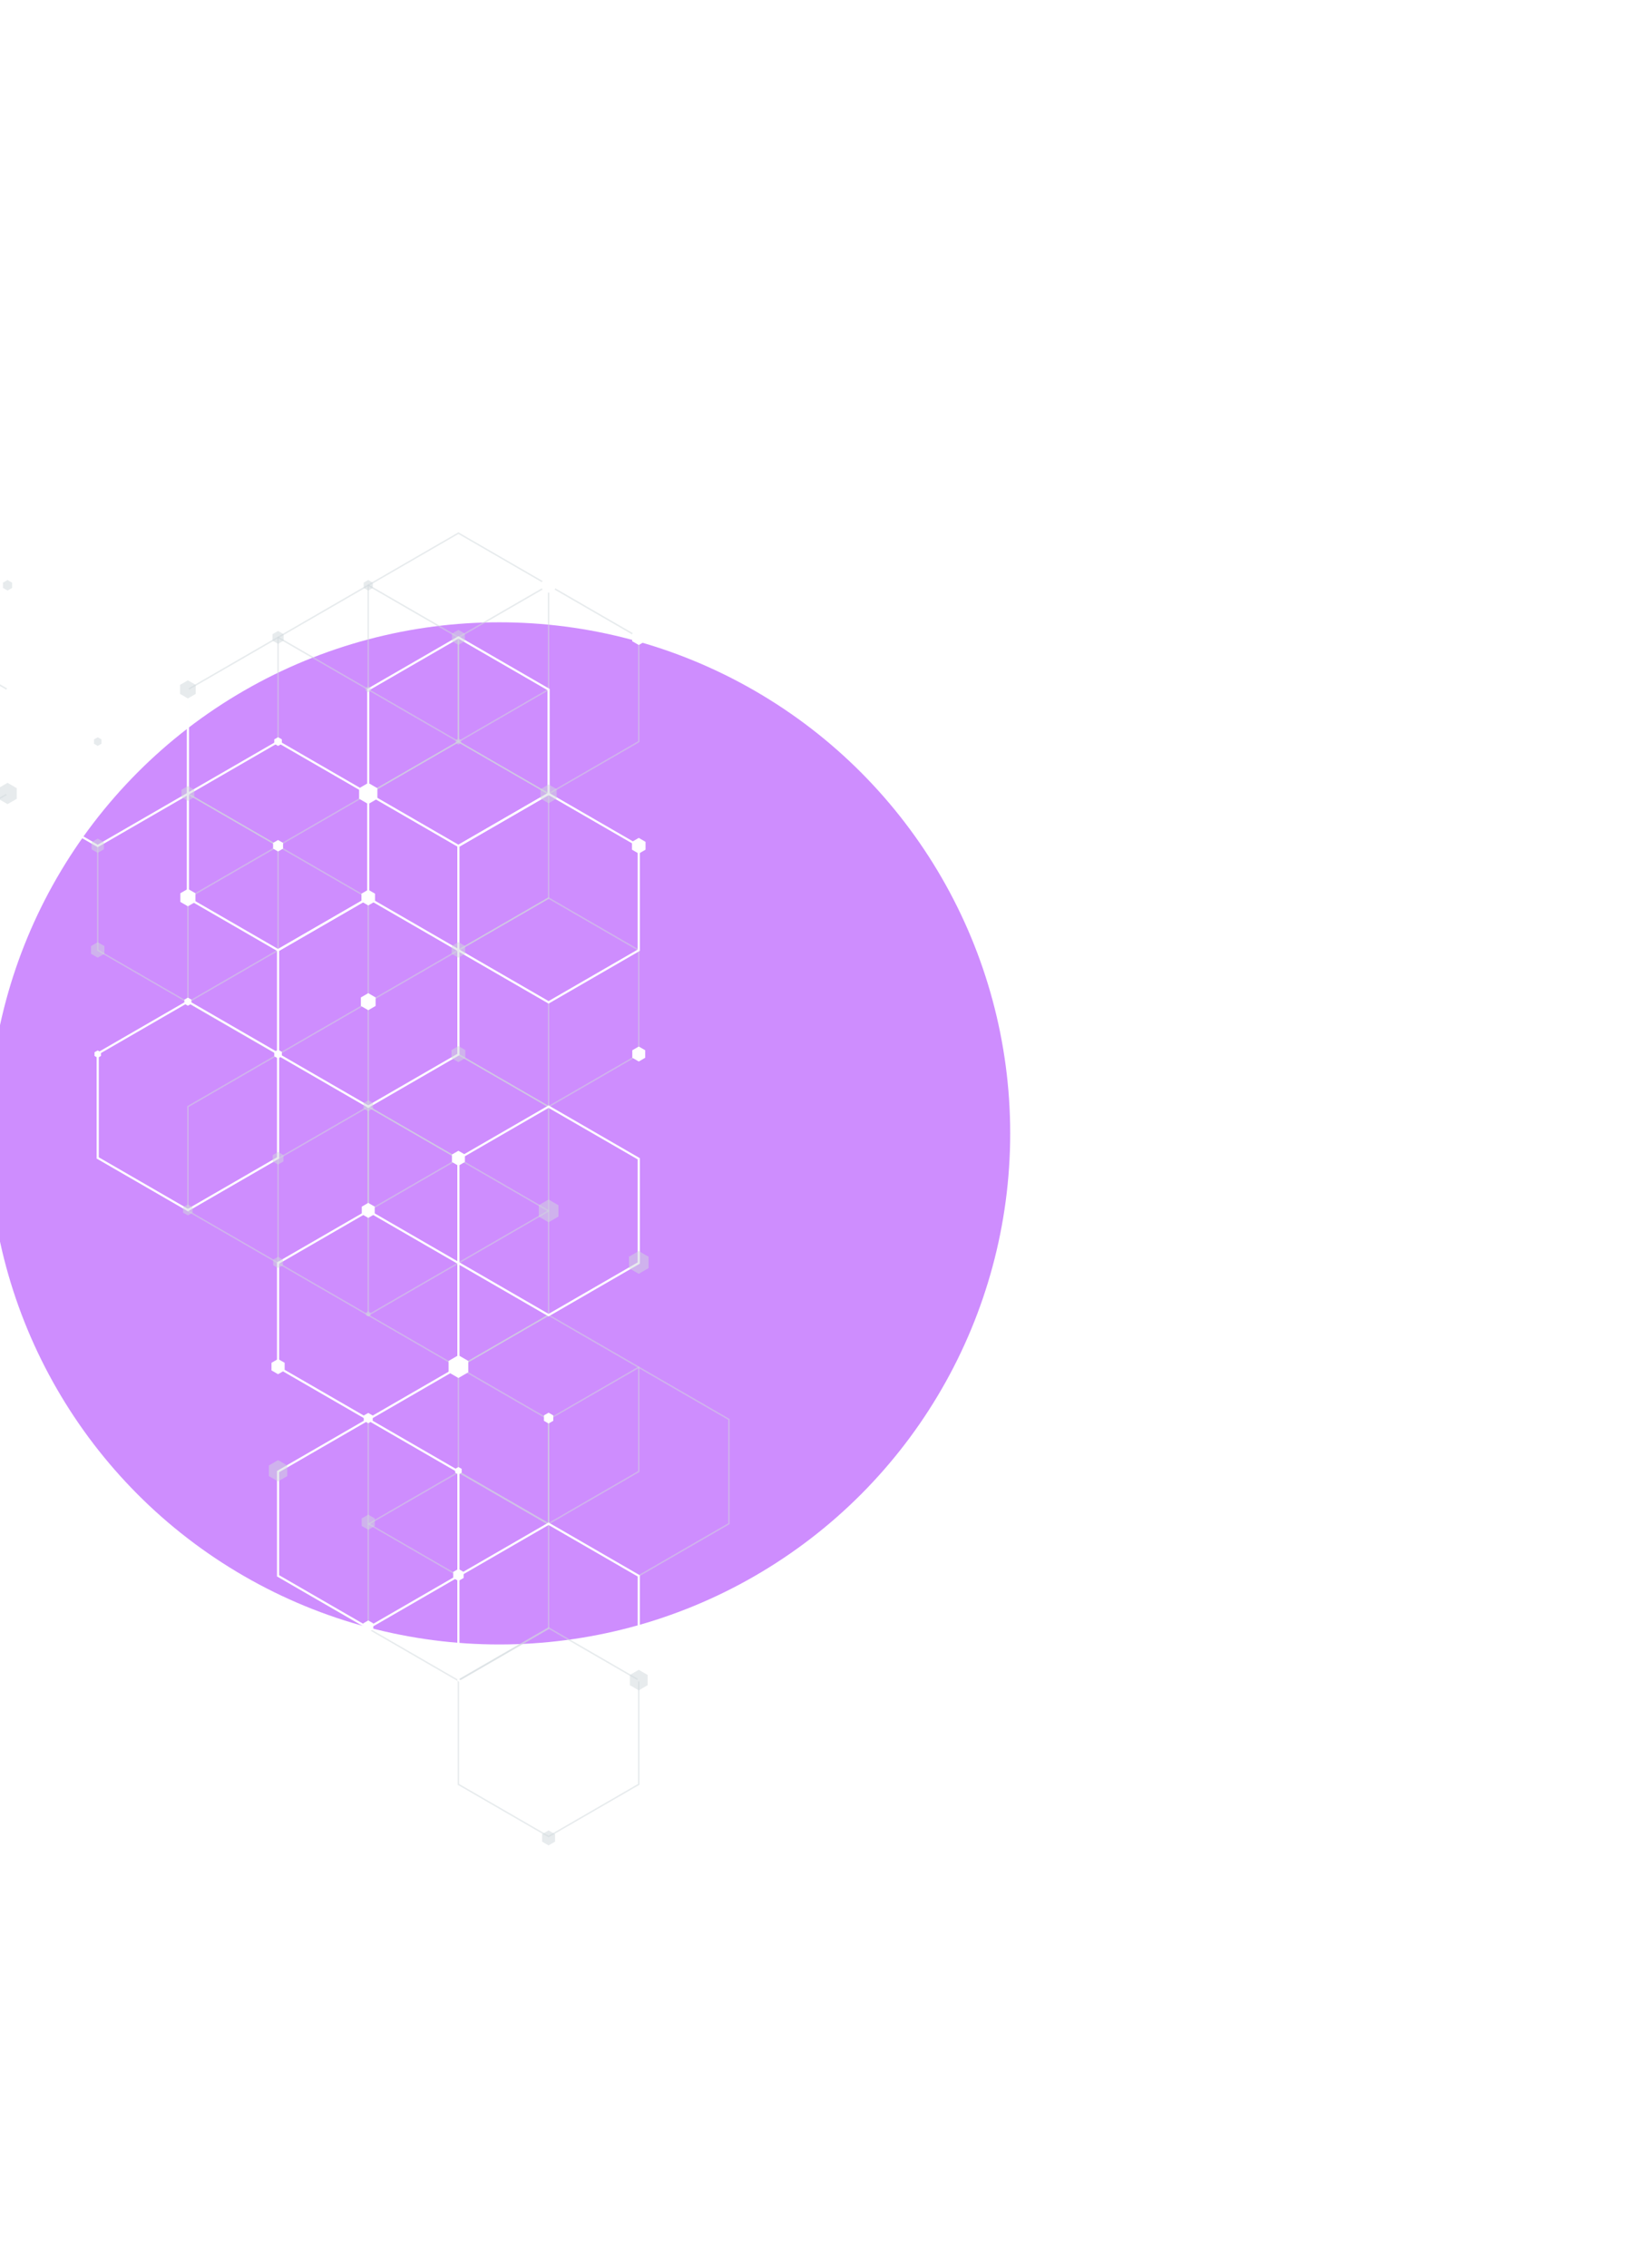 <svg width="423" height="588" viewBox="0 0 423 588" fill="none" xmlns="http://www.w3.org/2000/svg">
<g opacity="0.7" filter="url(#filter0_f_346_587)">
<circle cx="129.497" cy="293.825" r="132.497" fill="#B95DFE"/>
</g>
<g style="mix-blend-mode:overlay" clip-path="url(#clip0_346_587)">
<path opacity="0.5" d="M72.114 273.59L95.686 259.963L95.686 232.718L95.591 232.663L72.114 219.092L48.542 232.718L48.542 259.963L48.636 260.018L72.114 273.59ZM95.317 259.751L72.114 273.158L48.911 259.751L48.911 232.938L72.114 219.531L95.317 232.938L95.317 259.751Z" fill="#D0D9DD"/>
<path opacity="0.5" d="M142.272 206.007L165.844 192.38L165.844 165.135L165.75 165.08L142.272 151.509L118.7 165.135L118.7 192.38L118.794 192.435L142.272 206.007ZM165.475 192.168L142.272 205.575L119.069 192.168L119.069 165.355L142.272 151.948L165.475 165.355L165.475 192.168Z" fill="#D0D9DD"/>
<path opacity="0.5" d="M142.272 287.106L165.844 273.48L165.844 246.235L165.75 246.18L142.272 232.608L118.7 246.235L118.7 273.48L118.794 273.535L142.272 287.106ZM165.475 273.268L142.272 286.674L119.069 273.268L119.069 246.454L142.272 233.048L165.475 246.454L165.475 273.268Z" fill="#D0D9DD"/>
<path opacity="0.5" d="M142.272 395.223L142.366 395.168L165.844 381.596L165.844 354.351L165.75 354.296L142.272 340.725L118.7 354.351L118.7 381.596L118.794 381.651L142.272 395.223ZM165.475 381.384L142.272 394.791L119.069 381.384L119.069 354.571L142.272 341.164L165.475 354.571L165.475 381.384Z" fill="#D0D9DD"/>
<path opacity="0.5" d="M118.889 192.49L142.46 178.864L142.46 151.626L142.366 151.572L118.889 138L95.317 151.626L95.317 178.872L95.411 178.926L118.889 192.498L118.889 192.49ZM142.092 178.652L118.889 192.058L95.686 178.652L95.686 151.838L118.889 138.432L142.092 151.838L142.092 178.652Z" fill="#D0D9DD"/>
<path opacity="0.5" d="M118.889 246.556L142.46 232.93L142.46 205.685L142.366 205.63L118.889 192.058L95.317 205.685L95.317 232.93L95.411 232.985L118.889 246.556ZM142.092 232.718L118.889 246.125L95.686 232.718L95.686 205.905L118.889 192.498L142.092 205.905L142.092 232.718Z" fill="#D0D9DD"/>
<path opacity="0.5" d="M118.889 300.615L142.46 286.988L142.46 259.743L142.366 259.688L118.889 246.117L95.317 259.743L95.317 286.988L95.411 287.043L118.889 300.615ZM142.092 286.776L118.889 300.183L95.686 286.776L95.686 259.963L118.889 246.556L142.092 259.963L142.092 286.776Z" fill="#D0D9DD"/>
<path opacity="0.5" d="M118.889 327.648L142.46 314.021L142.46 286.776L142.366 286.721L118.889 273.15L95.317 286.776L95.317 314.021L95.411 314.076L118.889 327.648ZM142.092 313.809L118.889 327.216L95.686 313.809L95.686 286.996L118.889 273.589L142.092 286.996L142.092 313.809Z" fill="#D0D9DD"/>
<path opacity="0.5" d="M72.114 327.648L95.686 314.021L95.686 286.776L95.591 286.721L72.114 273.15L48.542 286.776L48.542 314.021L48.636 314.076L72.114 327.648ZM95.317 313.809L72.114 327.216L48.911 313.809L48.911 286.996L72.114 273.589L95.317 286.996L95.317 313.809Z" fill="#D0D9DD"/>
<path opacity="0.5" d="M118.889 408.739L118.983 408.684L142.46 395.113L142.46 367.868L142.366 367.813L118.889 354.241L95.317 367.868L95.317 395.113L95.411 395.168L118.889 408.739ZM142.092 394.901L118.889 408.308L95.686 394.901L95.686 368.088L118.889 354.681L142.092 368.088L142.092 394.901Z" fill="#D0D9DD"/>
<path opacity="0.5" d="M165.664 408.739L165.758 408.684L189.235 395.121L189.235 367.876L189.141 367.821L165.664 354.249L142.092 367.876L142.092 395.121L142.186 395.176L165.664 408.747L165.664 408.739ZM188.859 394.901L165.656 408.308L142.453 394.901L142.453 368.088L165.656 354.681L188.859 368.088L188.859 394.901Z" fill="#D0D9DD"/>
<path opacity="0.5" d="M95.505 206.007L119.077 192.38L119.077 165.135L118.983 165.08L95.505 151.509L71.934 165.135L71.934 192.38L72.028 192.435L95.505 206.007ZM118.709 192.168L95.505 205.575L72.302 192.168L72.302 165.355L95.505 151.948L118.709 165.355L118.709 192.168Z" fill="#D0D9DD"/>
<path opacity="0.5" d="M95.505 341.164L119.077 327.538L119.077 300.293L118.983 300.238L95.505 286.667L71.933 300.293L71.933 327.538L72.027 327.593L95.505 341.164ZM118.708 327.326L95.505 340.733L72.302 327.326L72.302 300.513L95.505 287.106L118.708 300.513L118.708 327.326Z" fill="#D0D9DD"/>
<path opacity="0.5" d="M72.114 219.523L95.686 205.897L95.686 178.652L95.591 178.597L72.114 165.025L48.542 178.652L48.542 205.897L48.636 205.952L72.114 219.523ZM95.317 205.685L72.114 219.091L48.911 205.685L48.911 178.871L72.114 165.465L95.317 178.871L95.317 205.685Z" fill="#D0D9DD"/>
<path opacity="0.5" d="M48.73 260.073L72.302 246.446L72.302 219.201L72.208 219.146L48.73 205.575L25.159 219.201L25.159 246.446L25.253 246.501L48.73 260.073ZM71.934 246.235L48.73 259.641L25.527 246.235L25.527 219.421L48.73 206.015L71.934 219.421L71.934 246.235Z" fill="#D0D9DD"/>
<path opacity="0.5" d="M-21.428 219.523L2.144 205.897L2.144 178.652L2.049 178.597L-21.428 165.025L-45 178.652L-45 205.897L-44.906 205.952L-21.428 219.523ZM1.775 205.685L-21.428 219.091L-44.631 205.685L-44.631 178.871L-21.428 165.465L1.775 178.871L1.775 205.685Z" fill="#D0D9DD"/>
<path opacity="0.5" d="M142.272 476.322L142.366 476.267L165.844 462.696L165.844 435.451L165.75 435.396L142.272 421.824L142.178 421.879L118.7 435.451L118.7 462.696L118.794 462.751L142.272 476.322ZM165.475 462.484L142.272 475.89L119.069 462.484L119.069 435.67L142.272 422.264L165.475 435.67L165.475 462.484Z" fill="#D0D9DD"/>
<path opacity="0.5" d="M118.889 435.922L118.983 435.867L142.46 422.295L142.46 395.05L142.366 394.995L118.889 381.424L118.795 381.479L95.317 395.05L95.317 422.295L95.411 422.35L118.889 435.922ZM142.092 422.083L118.889 435.49L95.686 422.083L95.686 395.27L118.889 381.863L142.092 395.27L142.092 422.083Z" fill="#D0D9DD"/>
<path opacity="0.5" d="M118.889 354.681L142.46 341.054L142.46 313.809L142.366 313.754L118.889 300.183L95.317 313.809L95.317 341.055L95.411 341.109L118.889 354.681ZM142.092 340.843L118.889 354.249L95.686 340.843L95.686 314.029L118.889 300.623L142.092 314.029L142.092 340.843Z" fill="#D0D9DD"/>
<path d="M48.73 314.029L72.396 300.356L72.396 273.001L72.255 272.922L48.73 259.327L25.064 273.001L25.064 300.356L25.206 300.434L48.73 314.029ZM71.839 300.026L48.73 313.378L25.621 300.026L25.621 273.323L48.73 259.971L71.839 273.323L71.839 300.026Z" fill="white"/>
<path d="M142.273 341.274L165.938 327.601L165.938 300.246L165.797 300.167L142.273 286.572L118.607 300.246L118.607 327.601L118.748 327.679L142.273 341.274ZM165.382 327.271L142.273 340.623L119.164 327.271L119.164 300.568L142.273 287.216L165.382 300.568L165.382 327.271Z" fill="white"/>
<path d="M142.273 449.407L142.414 449.328L165.938 435.733L165.938 408.378L165.797 408.3L142.273 394.705L142.131 394.783L118.607 408.378L118.607 435.733L118.748 435.812L142.273 449.407ZM165.382 435.404L142.273 448.755L119.164 435.404L119.164 408.7L142.273 395.348L165.382 408.7L165.382 435.404Z" fill="white"/>
<path d="M142.273 260.183L165.938 246.509L165.938 219.154L165.797 219.076L142.273 205.481L118.607 219.154L118.607 246.509L118.748 246.588L142.273 260.183ZM165.382 246.18L142.273 259.531L119.164 246.18L119.164 219.476L142.273 206.124L165.382 219.476L165.382 246.18Z" fill="white"/>
<path d="M118.889 219.633L142.555 205.96L142.555 178.605L142.414 178.526L118.889 164.931L95.223 178.605L95.223 205.96L95.364 206.038L118.889 219.633ZM141.998 205.63L118.889 218.982L95.78 205.63L95.78 178.927L118.889 165.575L141.998 178.927L141.998 205.63Z" fill="white"/>
<path d="M95.505 287.208L119.171 273.535L119.171 246.18L119.03 246.101L95.505 232.506L71.839 246.18L71.839 273.535L71.98 273.613L95.505 287.208ZM118.614 273.205L95.505 286.557L72.396 273.205L72.396 246.501L95.505 233.15L118.614 246.501L118.614 273.205Z" fill="white"/>
<path d="M95.505 368.3L95.646 368.221L119.171 354.626L119.171 327.271L119.03 327.193L95.505 313.598L71.839 327.271L71.839 354.626L71.98 354.705L95.505 368.3ZM118.614 354.296L95.505 367.648L72.396 354.296L72.396 327.593L95.505 314.241L118.614 327.593L118.614 354.296Z" fill="white"/>
<path d="M95.505 422.366L95.646 422.287L119.171 408.692L119.171 381.337L119.03 381.259L95.505 367.664L95.364 367.742L71.839 381.337L71.839 408.692L71.98 408.771L95.505 422.366ZM118.614 408.363L95.505 421.714L72.396 408.363L72.396 381.659L95.505 368.307L118.614 381.659L118.614 408.363Z" fill="white"/>
<path d="M72.114 246.666L95.78 232.993L95.78 205.638L95.639 205.559L72.114 191.964L48.448 205.638L48.448 232.993L48.589 233.071L72.114 246.666ZM95.223 232.663L72.114 246.015L49.005 232.663L49.005 205.959L72.114 192.608L95.223 205.959L95.223 232.663Z" fill="white"/>
<path d="M25.347 219.633L49.013 205.96L49.013 178.605L48.872 178.526L25.347 164.931L1.681 178.605L1.681 205.96L1.822 206.038L25.347 219.633ZM48.456 205.63L25.347 218.982L2.238 205.63L2.238 178.927L25.347 165.575L48.456 178.927L48.456 205.63Z" fill="white"/>
<path d="M1.955 206.117L25.621 192.443L25.621 165.088L25.48 165.01L1.955 151.415L-21.711 165.088L-21.711 192.443L-21.569 192.522L1.955 206.117ZM25.064 192.113L1.955 205.465L-21.154 192.113L-21.154 165.41L1.955 152.058L25.064 165.41L25.064 192.113Z" fill="white"/>
<path opacity="0.5" d="M140.594 475.498L140.594 477.437L142.272 478.41L143.958 477.437L143.958 475.498L142.272 474.525L140.594 475.498Z" fill="#D0D9DD"/>
<path opacity="0.5" d="M117.211 164.279L117.211 166.218L118.889 167.184L120.567 166.218L120.567 164.279L118.889 163.306L117.211 164.279Z" fill="#D0D9DD"/>
<path opacity="0.5" d="M118.199 191.854L118.199 192.647L118.889 193.047L119.579 192.647L119.579 191.854L118.889 191.454L118.199 191.854Z" fill="#D0D9DD"/>
<path opacity="0.5" d="M117.14 245.253L117.14 247.278L118.889 248.283L120.638 247.278L120.638 245.253L118.889 244.241L117.14 245.253Z" fill="#D0D9DD"/>
<path opacity="0.5" d="M117.085 272.231L117.085 274.312L118.889 275.348L120.692 274.312L120.692 272.231L118.889 271.188L117.085 272.231Z" fill="#D0D9DD"/>
<path opacity="0.5" d="M139.724 312.444L139.724 315.395L142.272 316.871L144.829 315.395L144.829 312.444L142.272 310.968L139.724 312.444Z" fill="#D0D9DD"/>
<path opacity="0.5" d="M163.108 325.803L163.108 328.755L165.664 330.23L168.212 328.755L168.212 325.803L165.664 324.328L163.108 325.803Z" fill="#D0D9DD"/>
<path opacity="0.5" d="M140.171 204.586L140.171 207.019L142.272 208.244L144.382 207.019L144.382 204.586L142.272 203.369L140.171 204.586Z" fill="#D0D9DD"/>
<path opacity="0.5" d="M94.314 151.045L94.314 152.419L95.505 153.102L96.689 152.419L96.689 151.045L95.505 150.363L94.314 151.045Z" fill="#D0D9DD"/>
<path opacity="0.5" d="M70.671 164.413L70.671 166.085L72.114 166.917L73.564 166.085L73.564 164.413L72.114 163.573L70.671 164.413Z" fill="#D0D9DD"/>
<path opacity="0.5" d="M70.71 299.461L70.71 301.086L72.114 301.902L73.525 301.086L73.525 299.461L72.114 298.645L70.71 299.461Z" fill="#D0D9DD"/>
<path opacity="0.5" d="M70.859 326.557L70.859 328.009L72.114 328.731L73.376 328.009L73.376 326.557L72.114 325.827L70.859 326.557Z" fill="#D0D9DD"/>
<path opacity="0.5" d="M69.73 379.917L69.73 382.672L72.114 384.045L74.506 382.672L74.506 379.917L72.114 378.535L69.73 379.917Z" fill="#D0D9DD"/>
<path opacity="0.5" d="M94.846 178.338L94.846 179.099L95.505 179.484L96.164 179.099L96.164 178.338L95.505 177.961L94.846 178.338Z" fill="#D0D9DD"/>
<path opacity="0.5" d="M94.266 285.96L94.266 287.389L95.505 288.103L96.744 287.389L96.744 285.96L95.505 285.238L94.266 285.96Z" fill="#D0D9DD"/>
<path opacity="0.5" d="M94.917 340.309L94.917 340.992L95.505 341.329L96.093 340.992L96.093 340.309L95.505 339.964L94.917 340.309Z" fill="#D0D9DD"/>
<path opacity="0.5" d="M93.803 393.645L93.803 395.607L95.505 396.589L97.199 395.607L97.199 393.645L95.505 392.664L93.803 393.645Z" fill="#D0D9DD"/>
<path opacity="0.5" d="M24.375 191.689L24.375 192.812L25.347 193.377L26.319 192.812L26.319 191.689L25.347 191.124L24.375 191.689Z" fill="#D0D9DD"/>
<path opacity="0.5" d="M23.747 218.33L23.747 220.182L25.347 221.109L26.946 220.182L26.946 218.33L25.347 217.404L23.747 218.33Z" fill="#D0D9DD"/>
<path opacity="0.5" d="M23.606 245.261L23.606 247.271L25.347 248.267L27.08 247.271L27.08 245.261L25.347 244.256L23.606 245.261Z" fill="#D0D9DD"/>
<path opacity="0.5" d="M46.699 177.545L46.699 179.892L48.73 181.069L50.761 179.892L50.761 177.545L48.73 176.375L46.699 177.545Z" fill="#D0D9DD"/>
<path opacity="0.5" d="M47.068 204.743L47.068 206.674L48.73 207.632L50.393 206.674L50.393 204.743L48.73 203.785L47.068 204.743Z" fill="#D0D9DD"/>
<path opacity="0.5" d="M47.499 312.946L47.499 314.375L48.73 315.081L49.961 314.375L49.961 312.946L48.73 312.24L47.499 312.946Z" fill="#D0D9DD"/>
<path opacity="0.5" d="M0.772 151.046L0.772 152.419L1.956 153.102L3.14 152.419L3.14 151.046L1.956 150.363L0.772 151.046Z" fill="#D0D9DD"/>
<path opacity="0.5" d="M-0.428 204.327L-0.428 207.09L1.955 208.471L4.347 207.09L4.347 204.327L1.955 202.946L-0.428 204.327Z" fill="#D0D9DD"/>
<path opacity="0.5" d="M163.358 434.226L163.358 436.887L165.664 438.214L167.969 436.887L167.969 434.226L165.664 432.892L163.358 434.226Z" fill="#D0D9DD"/>
<path d="M118.049 380.804L118.049 381.777L118.888 382.271L119.735 381.777L119.735 380.804L118.888 380.317L118.049 380.804Z" fill="white"/>
<path d="M117.211 299.304L117.211 301.243L118.889 302.216L120.567 301.243L120.567 299.304L118.889 298.331L117.211 299.304Z" fill="white"/>
<path d="M93.827 312.82L93.827 314.759L95.505 315.733L97.183 314.759L97.183 312.82L95.505 311.847L93.827 312.82Z" fill="white"/>
<path d="M163.986 272.279L163.986 274.217L165.664 275.191L167.342 274.217L167.342 272.279L165.664 271.305L163.986 272.279Z" fill="white"/>
<path d="M116.34 352.813L116.34 355.764L118.888 357.24L121.445 355.764L121.445 352.813L118.888 351.337L116.34 352.813Z" fill="white"/>
<path d="M117.54 407.515L117.54 409.077L118.889 409.862L120.237 409.077L120.237 407.515L118.889 406.738L117.54 407.515Z" fill="white"/>
<path d="M71.134 272.702L71.134 273.841L72.114 274.406L73.102 273.841L73.102 272.702L72.114 272.129L71.134 272.702Z" fill="white"/>
<path d="M140.57 150.747L140.57 152.718L142.272 153.707L143.981 152.718L143.981 150.747L142.272 149.758L140.57 150.747Z" fill="white"/>
<path d="M163.954 164.264L163.954 166.234L165.664 167.215L167.365 166.234L167.365 164.264L165.664 163.275L163.954 164.264Z" fill="white"/>
<path d="M141.065 366.934L141.065 368.339L142.272 369.037L143.488 368.339L143.488 366.934L142.272 366.235L141.065 366.934Z" fill="white"/>
<path d="M71.134 191.682L71.134 192.82L72.114 193.385L73.102 192.82L73.102 191.682L72.114 191.116L71.134 191.682Z" fill="white"/>
<path d="M70.828 218.511L70.828 220.002L72.114 220.748L73.408 220.002L73.408 218.511L72.114 217.773L70.828 218.511Z" fill="white"/>
<path d="M70.412 353.299L70.412 355.27L72.114 356.259L73.823 355.27L73.823 353.299L72.114 352.318L70.412 353.299Z" fill="white"/>
<path d="M93.137 204.343L93.137 207.074L95.505 208.448L97.874 207.074L97.874 204.343L95.505 202.969L93.137 204.343Z" fill="white"/>
<path d="M93.741 231.682L93.741 233.715L95.505 234.735L97.262 233.715L97.262 231.682L95.505 230.661L93.741 231.682Z" fill="white"/>
<path d="M163.9 218.244L163.9 220.277L165.664 221.297L167.42 220.277L167.42 218.244L165.664 217.223L163.9 218.244Z" fill="white"/>
<path d="M93.592 258.582L93.592 260.787L95.505 261.894L97.411 260.787L97.411 258.582L95.505 257.475L93.592 258.582Z" fill="white"/>
<path d="M94.344 366.965L94.344 368.307L95.505 368.975L96.658 368.307L96.658 366.965L95.505 366.298L94.344 366.965Z" fill="white"/>
<path d="M94.188 420.851L94.188 422.374L95.505 423.127L96.815 422.374L96.815 420.851L95.505 420.097L94.188 420.851Z" fill="white"/>
<path d="M23.669 164.279L23.669 166.218L25.347 167.184L27.025 166.218L27.025 164.279L25.347 163.306L23.669 164.279Z" fill="white"/>
<path d="M24.508 272.789L24.508 273.754L25.346 274.233L26.178 273.754L26.178 272.789L25.346 272.31L24.508 272.789Z" fill="white"/>
<path d="M46.778 231.564L46.778 233.825L48.731 234.955L50.683 233.825L50.683 231.564L48.731 230.442L46.778 231.564Z" fill="white"/>
<path d="M47.821 259.155L47.821 260.214L48.73 260.74L49.64 260.214L49.64 259.155L48.73 258.629L47.821 259.155Z" fill="white"/>
</g>
<defs>
<filter id="filter0_f_346_587" x="-163.889" y="0.439" width="586.771" height="586.771" filterUnits="userSpaceOnUse" color-interpolation-filters="sRGB">
<feFlood flood-opacity="0" result="BackgroundImageFix"/>
<feBlend mode="normal" in="SourceGraphic" in2="BackgroundImageFix" result="shape"/>
<feGaussianBlur stdDeviation="80.444" result="effect1_foregroundBlur_346_587"/>
</filter>
<clipPath id="clip0_346_587">
<rect width="234.235" height="340.41" fill="white" transform="matrix(-1 8.74228e-08 8.74228e-08 1 189.235 138)"/>
</clipPath>
</defs>
</svg>

